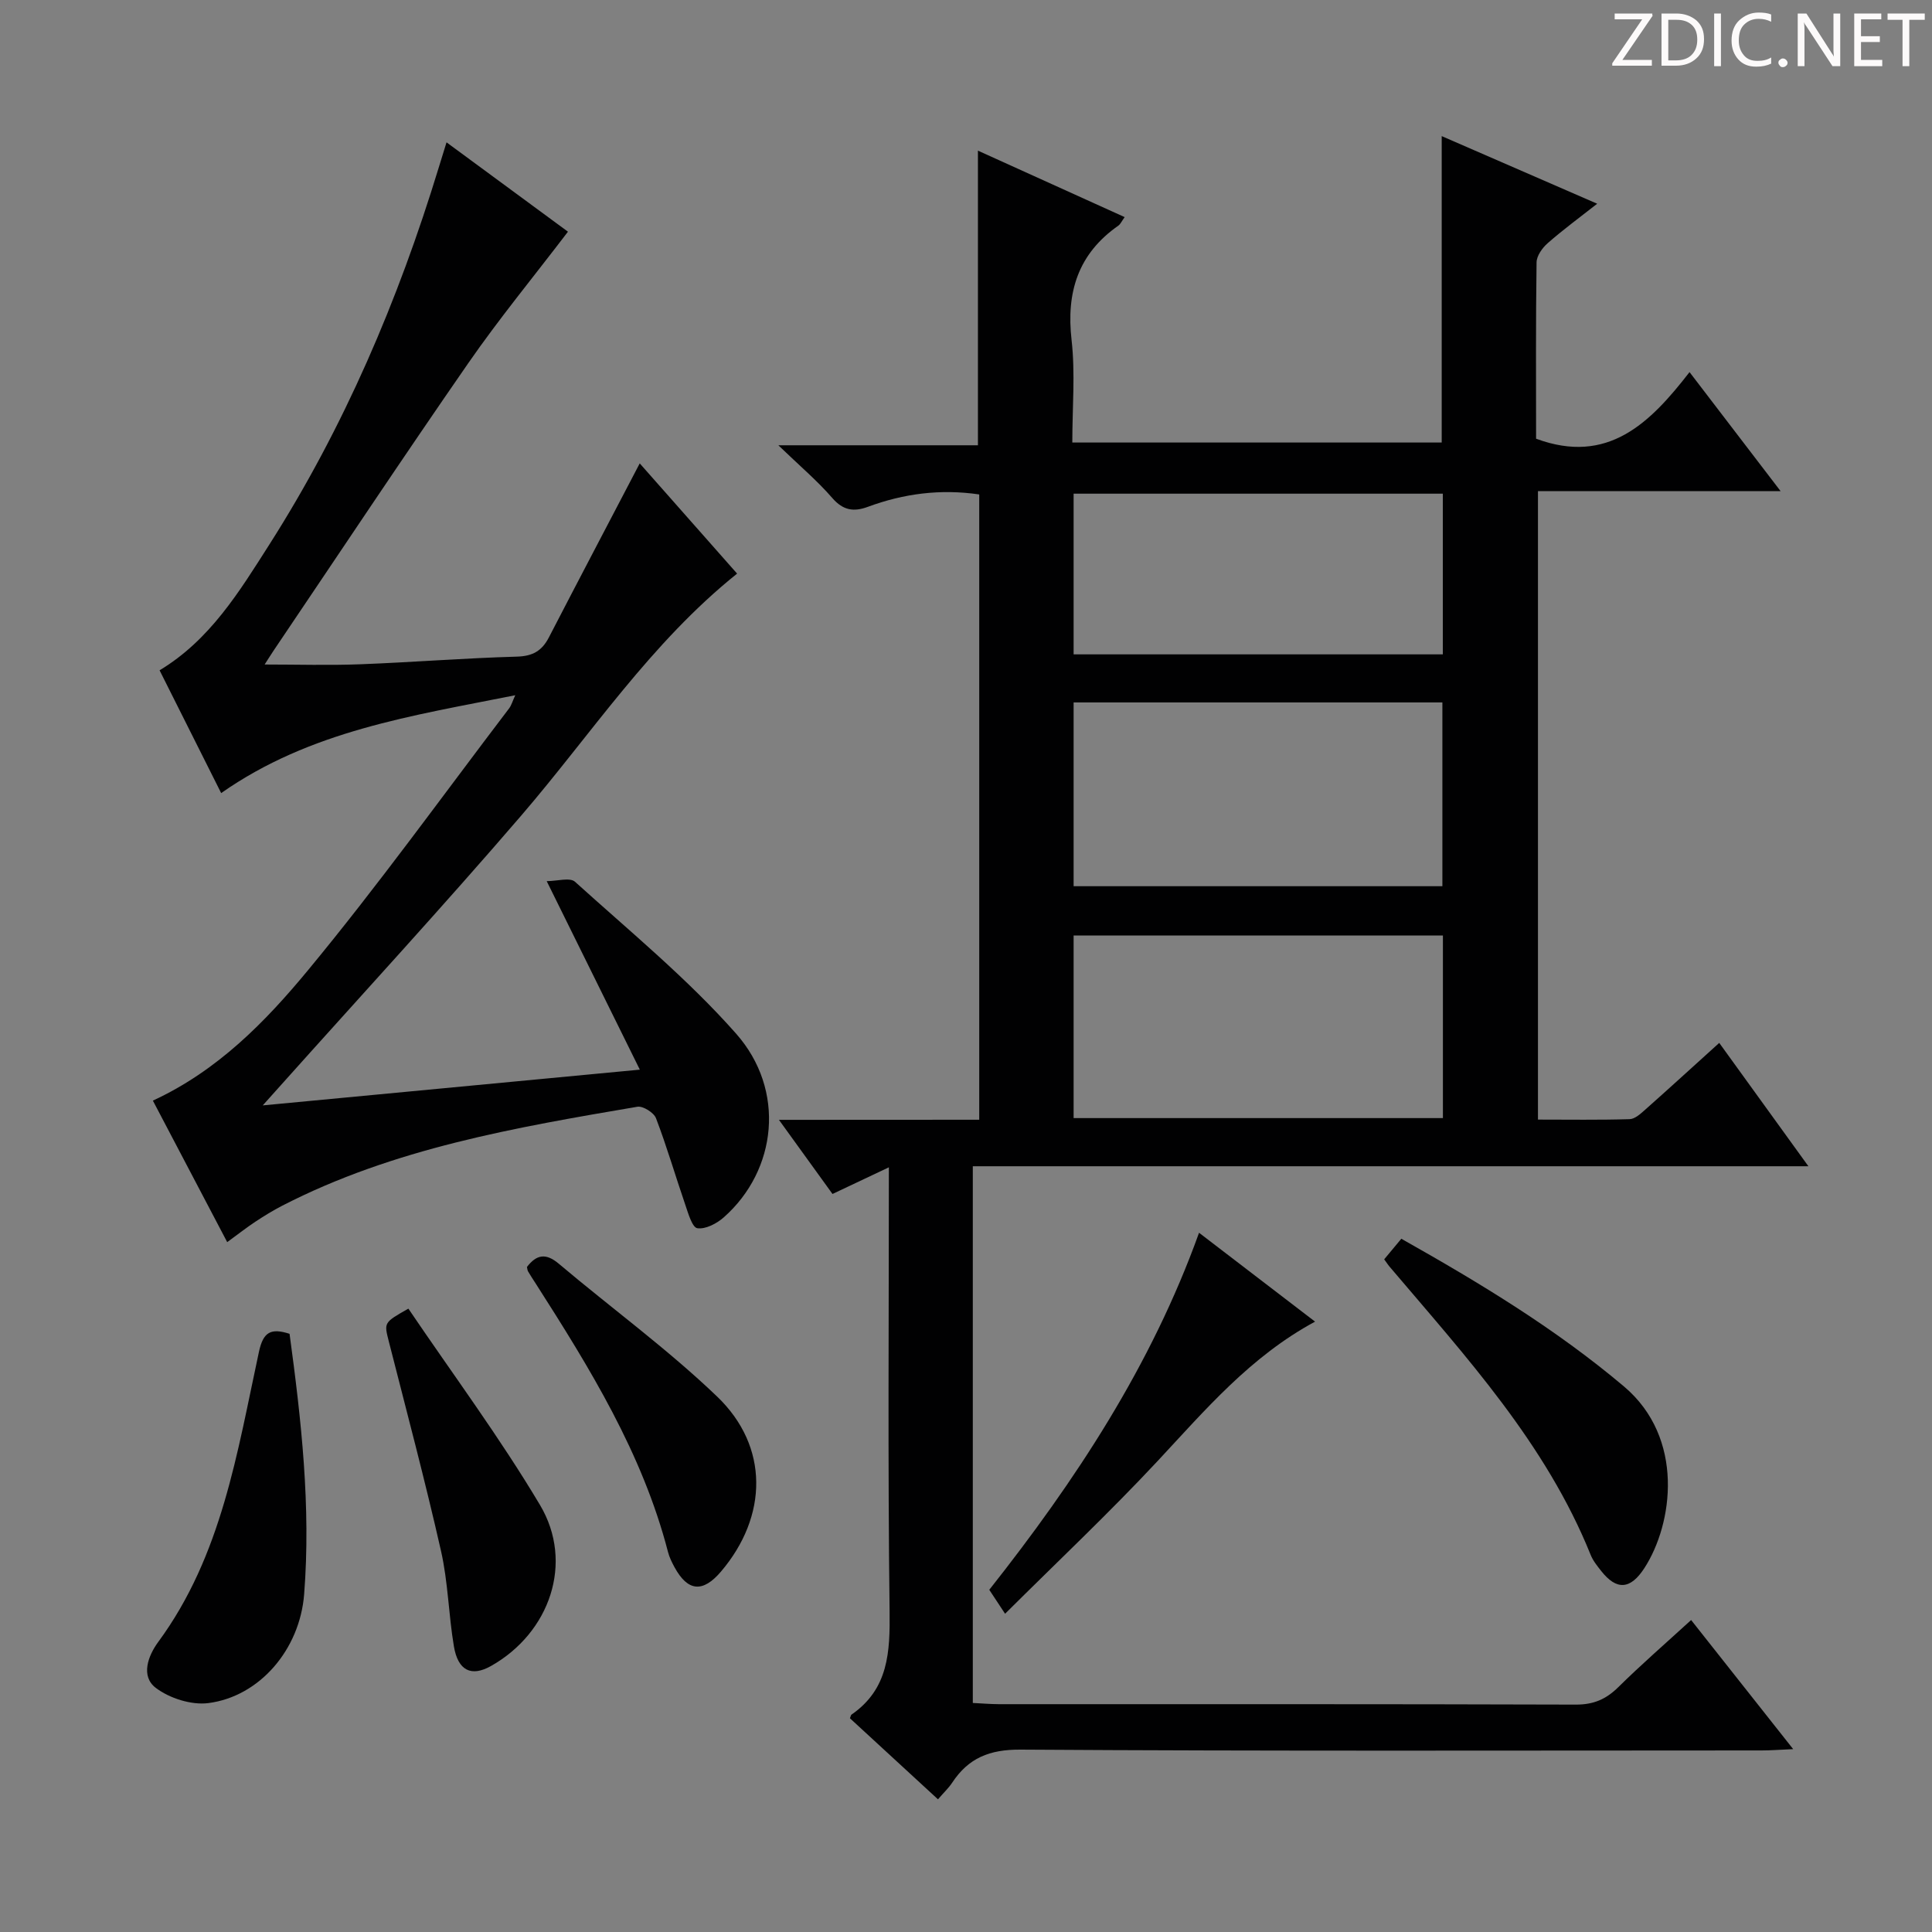 <svg enable-background="new 0 0 400 400" viewBox="0 0 400 400" xmlns="http://www.w3.org/2000/svg"><rect x="0" y="0" width="400" height="400" fill="#808080" stroke="none"/><g fill="#fcfafa"><path d="m342.2 3.2-6.3 9.2h6.1v1.2h-8.2v-.5l6.2-9.1h-5.7v-1.2h7.8v.4z"/><path d="m344 13.7v-10.9h3.1c1.6 0 3 .5 4.1 1.4 1.1 1 1.6 2.2 1.6 3.9s-.5 3-1.6 4-2.5 1.5-4.2 1.5h-3zm1.4-9.6v8.4h1.6c1.4 0 2.5-.4 3.2-1.1.8-.8 1.2-1.8 1.2-3.2s-.4-2.4-1.2-3.1-1.8-1-3.1-1z"/><path d="m356.3 2.8v10.9h-1.4v-10.9z"/><path d="m366.6 13.2c-.8.4-1.8.6-3 .6-1.6 0-2.8-.5-3.7-1.5s-1.4-2.3-1.4-3.9c0-1.7.5-3.2 1.6-4.2s2.4-1.6 4-1.6c1 0 1.9.1 2.6.4v1.5c-.8-.4-1.6-.6-2.6-.6-1.2 0-2.2.4-3 1.2s-1.1 1.9-1.1 3.3c0 1.3.4 2.3 1.1 3.1s1.6 1.1 2.8 1.1c1.1 0 2-.2 2.8-.7v1.3z"/><path d="m368.2 13c0-.3.1-.5.3-.6.2-.2.4-.3.6-.3.3 0 .5.1.7.3s.3.4.3.6-.1.5-.3.6c-.2.2-.4.3-.7.3s-.5-.1-.6-.3c-.2-.2-.3-.4-.3-.6z"/><path d="m381.1 13.7h-1.7l-5.5-8.4c-.2-.2-.3-.5-.4-.7 0 .2.1.8.1 1.5v7.6h-1.4v-10.9h1.8l5.3 8.3c.3.4.4.6.4.8 0-.3-.1-.8-.1-1.6v-7.5h1.4v10.9z"/><path d="m389.7 13.7h-5.8v-10.9h5.6v1.2h-4.2v3.5h3.9v1.2h-3.9v3.7h4.4z"/><path d="m398.4 4.1h-3.1v9.6h-1.4v-9.6h-3.1v-1.3h7.7v1.3z"/></g><path d="m202.74 231.83c0-43.47 0-86.38 0-129.46-8.02-1.18-15.64-.18-23.05 2.56-2.92 1.08-5.12.77-7.37-1.82-3.12-3.6-6.82-6.72-11.17-10.92h41.32c0-20.48 0-40.52 0-61 9.88 4.47 19.92 9.02 30.38 13.76-.61.84-.86 1.44-1.3 1.76-8.34 5.83-10.83 13.77-9.69 23.71.78 6.88.15 13.92.15 21.2h76.48c0-20.94 0-41.98 0-63.44 10.45 4.55 21.03 9.15 32.19 14-3.82 3-7.16 5.45-10.25 8.17-1.11.97-2.28 2.61-2.3 3.97-.18 12.31-.1 24.62-.1 36.51 14.85 5.5 23.6-3.24 31.77-13.79 6.47 8.46 12.39 16.19 18.85 24.64-17.14 0-33.49 0-50.23 0v130.12c6.41 0 12.69.1 18.97-.09 1.11-.03 2.3-1.14 3.25-1.98 4.98-4.42 9.89-8.91 15.31-13.81 5.98 8.28 11.85 16.39 18.46 25.54-58.41 0-115.6 0-173 0v111.12c1.86.09 3.61.24 5.37.25 39.83.01 79.66-.04 119.49.09 3.67.01 6.24-1.11 8.78-3.61 4.72-4.66 9.74-9.02 15.08-13.9 6.93 8.76 13.67 17.29 21.13 26.73-2.76.12-4.63.27-6.49.27-51.16.01-102.33.16-153.49-.17-6.43-.04-10.78 1.74-14.15 6.86-.72 1.09-1.71 2.01-2.93 3.43-6.19-5.69-12.25-11.27-18.23-16.78.18-.45.2-.67.31-.75 7.71-5.32 8-12.99 7.9-21.48-.38-30.32-.15-60.65-.15-91.84-4.12 1.95-7.76 3.67-11.67 5.52-3.54-4.91-6.99-9.68-11.09-15.35 14.48-.02 27.85-.02 41.47-.02zm19.54-86.4v38.05h76.35c0-12.88 0-25.43 0-38.05-25.61 0-50.84 0-76.35 0zm0 48.25v37.81h76.46c0-12.74 0-25.14 0-37.81-25.5 0-50.74 0-76.46 0zm0-91.47v33.27h76.44c0-11.25 0-22.15 0-33.27-25.51 0-50.76 0-76.44 0z" fill="#010102"/><path d="m54.4 228.86c26.36-2.5 51.48-4.88 78.07-7.4-6.44-13.03-12.56-25.43-19.28-39.03 2.16 0 4.81-.82 5.86.13 11.33 10.25 23.26 20.03 33.33 31.42 10.37 11.72 8.48 28.32-2.52 38.05-1.45 1.29-3.78 2.51-5.48 2.26-1.06-.15-1.89-3.07-2.5-4.86-2.05-5.96-3.81-12.03-6.06-17.91-.44-1.16-2.7-2.58-3.86-2.38-25.21 4.29-50.44 8.6-73.53 20.49-1.92.99-3.77 2.13-5.57 3.32s-3.5 2.53-5.82 4.22c-5.16-9.82-10.27-19.55-15.39-29.3 13.42-6.2 23.29-16.32 32.12-27 14.51-17.54 27.83-36.07 41.63-54.2.47-.61.68-1.42 1.28-2.73-21.36 4.27-42.45 7.33-60.89 20.26-4.39-8.75-8.54-17.02-12.75-25.42 10.43-6.28 16.5-16.27 22.72-26.03 15.47-24.28 26.67-50.52 35.06-78.01.48-1.57.97-3.14 1.63-5.27 8.93 6.57 17.57 12.93 25.14 18.5-7.11 9.33-14.26 18.01-20.64 27.22-13.64 19.68-26.89 39.64-40.29 59.49-.63.93-1.22 1.9-1.87 2.9 6.76 0 13.29.2 19.81-.05 10.8-.41 21.58-1.28 32.38-1.58 3.3-.09 5.21-1.18 6.66-3.98 6.17-11.93 12.43-23.82 18.81-36.03 6.38 7.22 13.23 14.98 20.16 22.82-17.96 14.4-30.19 33.23-44.68 50.08-16.27 18.92-33.2 37.29-49.84 55.9-.99 1.09-1.95 2.17-3.69 4.12z" fill="#010102"/><path d="m286.58 260.73c1.38-1.66 2.43-2.92 3.55-4.26 16.44 9.26 31.98 18.68 46.07 30.56 12.67 10.68 10.19 28.47 4.25 37.63-2.89 4.46-5.76 4.65-8.96.57-.82-1.04-1.69-2.12-2.17-3.33-9.26-22.98-25.73-40.92-41.42-59.41-.44-.49-.79-1.03-1.32-1.76z" fill="#010102"/><path d="m59.95 276.15c2.43 17.86 4.44 35.81 3.02 53.92-.9 11.49-9.27 21.2-19.86 22.54-3.49.44-7.99-.99-10.84-3.14-3.22-2.43-1.59-6.7.49-9.52 13.17-17.9 16.35-39.25 20.86-60.11.89-4.08 2.45-4.93 6.33-3.69z" fill="#010102"/><path d="m208.09 334.11c-1.56-2.37-2.37-3.59-3.27-4.96 17.84-22.58 33.51-46.32 43.43-73.92 8.24 6.31 15.98 12.24 24.02 18.4-13.36 7.21-22.71 18.25-32.58 28.84-10.06 10.78-20.82 20.91-31.6 31.64z" fill="#010102"/><path d="m84.55 270.94c9.23 13.63 18.95 26.71 27.25 40.65 7.11 11.94 2.03 26.48-10.15 33.34-4.05 2.28-6.83 1-7.68-4.1-1.1-6.53-1.2-13.27-2.66-19.7-3.29-14.54-7.13-28.95-10.81-43.4-.99-3.91-1.09-3.88 4.05-6.79z" fill="#010102"/><path d="m109.1 262.31c1.96-2.55 3.88-2.96 6.59-.67 10.9 9.2 22.5 17.65 32.77 27.49 10.82 10.36 10.54 24.81.81 36.25-3.75 4.41-6.87 4.14-9.61-.89-.55-1.01-1.08-2.08-1.36-3.18-5.29-20.41-16.18-38.04-27.37-55.54-.54-.84-1.09-1.66-1.59-2.52-.16-.26-.16-.61-.24-.94z" fill="#010102"/></svg>